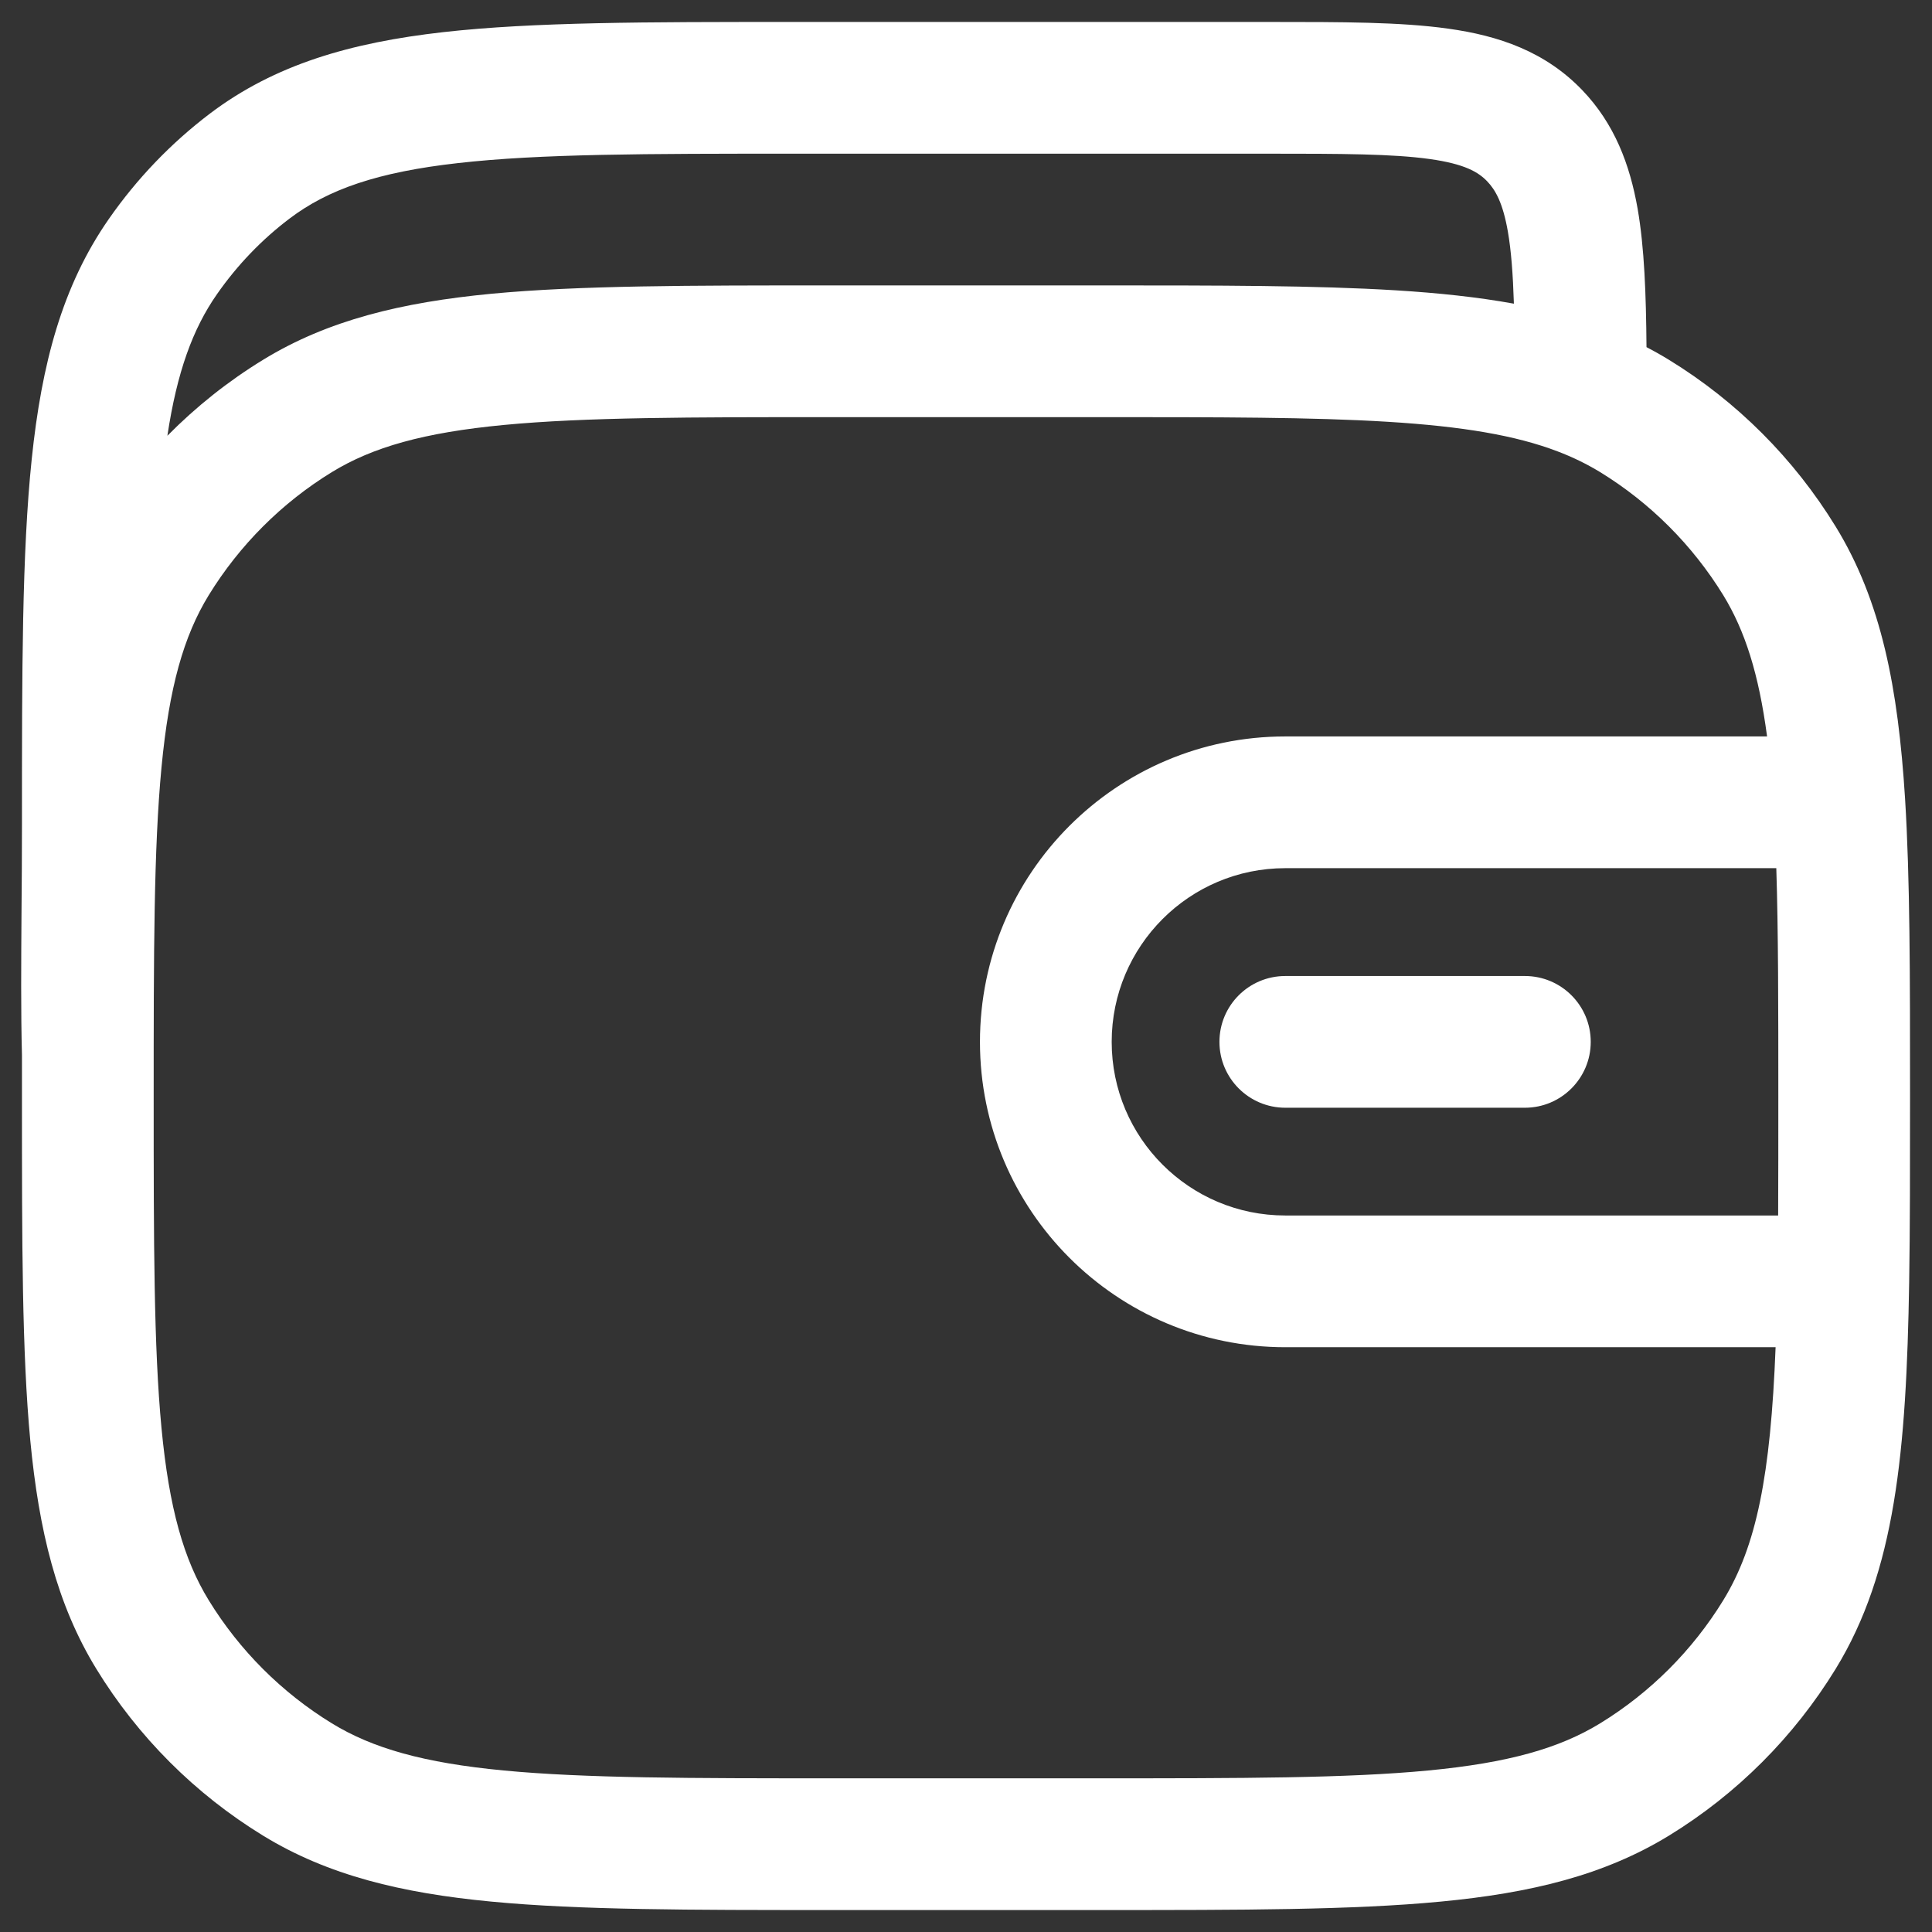 <svg width="22" height="22" viewBox="0 0 22 22" fill="none" xmlns="http://www.w3.org/2000/svg">
<rect x="0" y="0" width="22" height="22" fill="#333333" stroke="none"/>
<path d="M14.636 11.114C14.222 11.114 13.886 11.449 13.886 11.864C13.886 12.278 14.222 12.614 14.636 12.614H17.364C17.778 12.614 18.114 12.278 18.114 11.864C18.114 11.449 17.778 11.114 17.364 11.114H14.636Z" fill="white"/>
<path fill-rule="evenodd" clip-rule="evenodd" d="M18.648 2.377C18.725 2.821 18.744 3.349 18.749 3.953C18.836 3.998 18.921 4.046 19.004 4.097C19.778 4.571 20.428 5.222 20.903 5.996C21.425 6.847 21.614 7.835 21.693 9.09C21.75 10.002 21.75 11.113 21.75 12.476V12.505C21.75 13.287 21.75 13.983 21.74 14.603C21.708 16.531 21.583 17.894 20.903 19.004C20.428 19.778 19.778 20.429 19.004 20.903C18.265 21.355 17.427 21.557 16.404 21.654C15.4 21.75 14.143 21.75 12.539 21.75H9.461C7.857 21.75 6.6 21.75 5.596 21.654C4.573 21.557 3.734 21.355 2.996 20.903C2.222 20.429 1.571 19.778 1.097 19.004C0.645 18.266 0.443 17.427 0.345 16.404C0.25 15.4 0.25 14.143 0.25 12.539L0.25 12.014C0.237 11.52 0.241 10.967 0.245 10.371C0.248 10.057 0.25 9.731 0.25 9.396L0.25 9.352C0.25 7.64 0.25 6.296 0.361 5.23C0.474 4.142 0.709 3.255 1.239 2.494C1.559 2.034 1.948 1.629 2.391 1.293C3.13 0.734 3.994 0.485 5.047 0.366C6.075 0.25 7.368 0.25 9.006 0.25L14.475 0.25C15.273 0.25 15.95 0.25 16.489 0.326C17.066 0.406 17.595 0.586 18.018 1.027C18.385 1.41 18.559 1.872 18.648 2.377ZM14.422 1.75C15.287 1.75 15.858 1.752 16.281 1.811C16.68 1.867 16.835 1.96 16.936 2.066C17.029 2.163 17.113 2.31 17.17 2.635C17.208 2.852 17.228 3.118 17.239 3.458C16.826 3.383 16.381 3.336 15.896 3.306C14.986 3.25 13.88 3.25 12.523 3.25H9.461C7.857 3.25 6.6 3.25 5.596 3.345C4.573 3.443 3.734 3.645 2.996 4.097C2.597 4.341 2.232 4.632 1.906 4.962C2.016 4.235 2.195 3.745 2.47 3.351C2.701 3.019 2.981 2.728 3.297 2.489C3.735 2.157 4.298 1.96 5.216 1.857C6.15 1.751 7.358 1.75 9.053 1.75H14.422ZM3.779 5.376C4.243 5.092 4.824 4.926 5.738 4.839C6.663 4.751 7.849 4.75 9.5 4.75H12.5C13.885 4.75 14.945 4.75 15.803 4.803C16.661 4.856 17.261 4.959 17.734 5.139C17.911 5.206 18.071 5.285 18.221 5.376C18.793 5.727 19.273 6.208 19.624 6.779C19.87 7.182 20.027 7.671 20.122 8.386H14.636C12.716 8.386 11.159 9.943 11.159 11.864C11.159 13.784 12.716 15.341 14.636 15.341H20.219C20.162 16.801 20.002 17.603 19.624 18.221C19.273 18.793 18.793 19.273 18.221 19.624C17.757 19.908 17.176 20.074 16.262 20.161C15.337 20.249 14.151 20.25 12.5 20.25H9.5C7.849 20.25 6.663 20.249 5.738 20.161C4.824 20.074 4.243 19.908 3.779 19.624C3.207 19.273 2.727 18.793 2.376 18.221C2.092 17.757 1.926 17.176 1.839 16.262C1.751 15.337 1.75 14.151 1.75 12.5C1.75 10.849 1.751 9.663 1.839 8.738C1.926 7.824 2.092 7.243 2.376 6.779C2.727 6.208 3.207 5.727 3.779 5.376ZM12.659 11.864C12.659 10.772 13.544 9.886 14.636 9.886H20.227C20.25 10.61 20.25 11.464 20.25 12.5C20.25 12.984 20.25 13.429 20.248 13.841H14.636C13.544 13.841 12.659 12.956 12.659 11.864Z" fill="white"/>
</svg>
